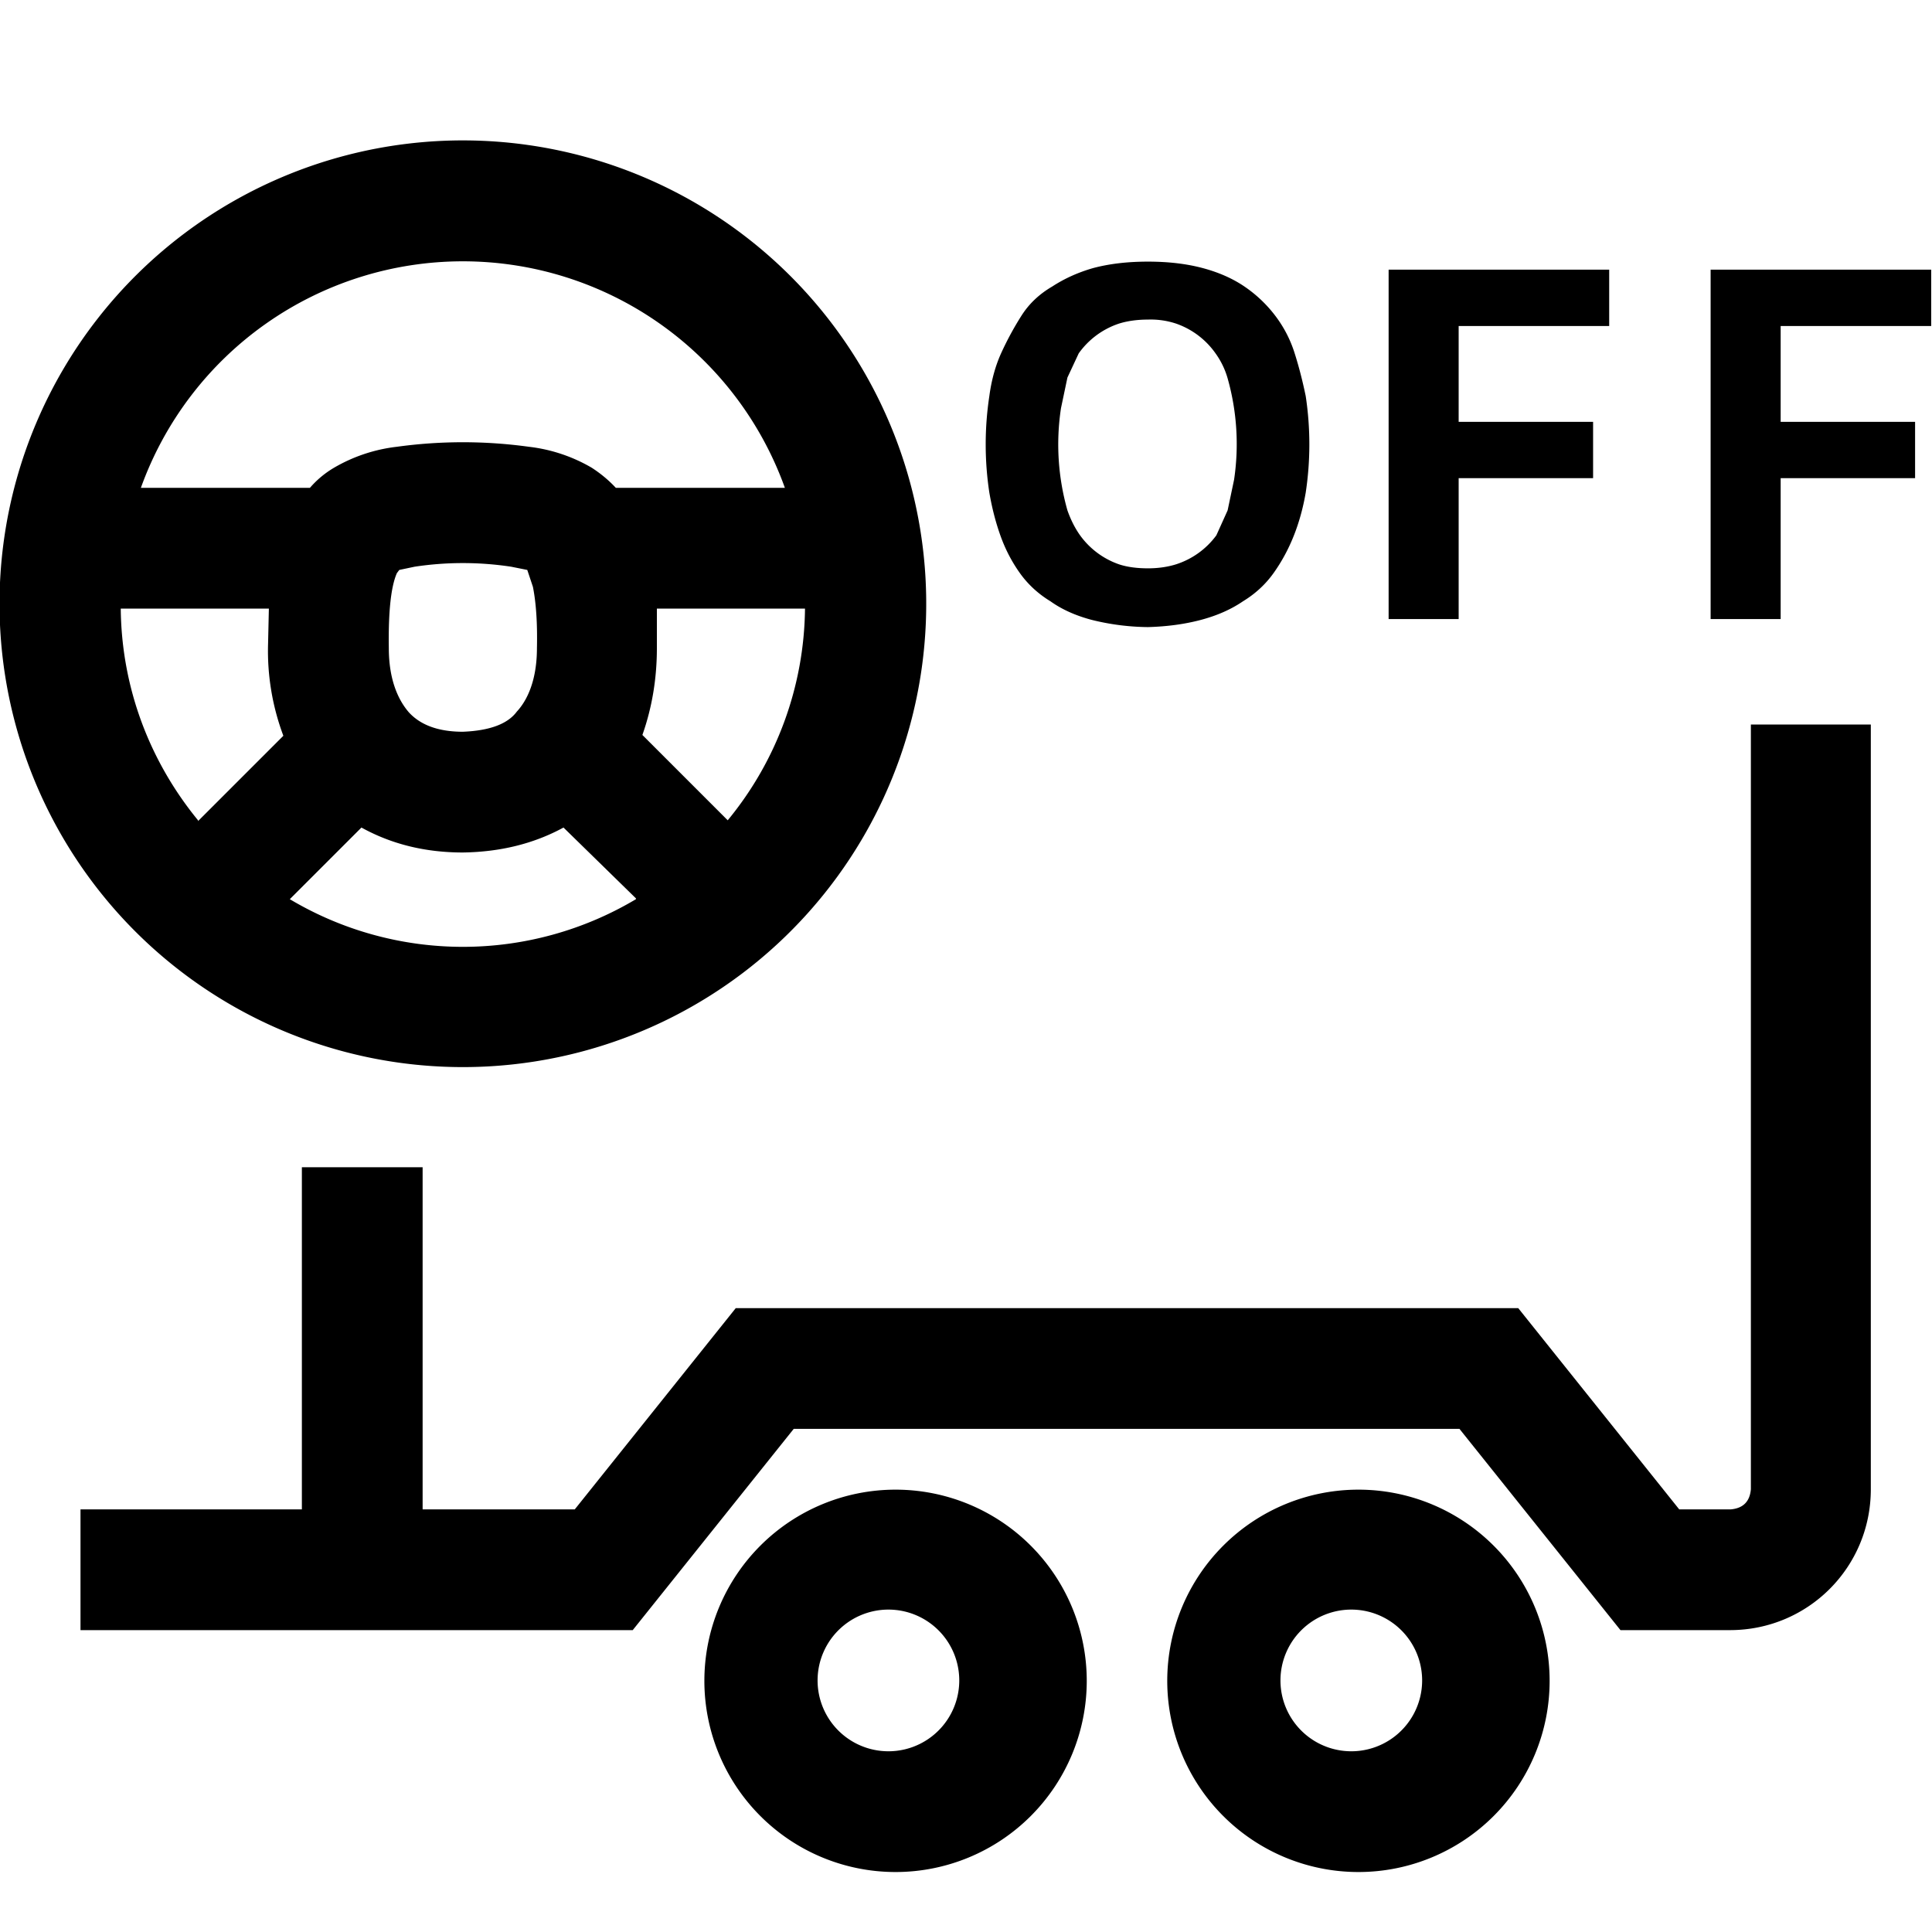 <svg width="24" height="24" fill="none" xmlns="http://www.w3.org/2000/svg"><path fill="currentColor" d="M14.26 3.25q.38 0 .68.08t.52.23.38.36.24.46.14.54a4 4 0 0 1 0 1.2q-.05.29-.15.54t-.25.46-.38.35q-.22.15-.52.23t-.66.09a3 3 0 0 1-.7-.09q-.3-.08-.51-.23-.23-.14-.38-.35t-.24-.46-.14-.54a4 4 0 0 1 0-1.2q.04-.3.15-.54t.25-.46.38-.36q.23-.15.51-.23.3-.08.68-.08m5.73.1v.7h-1.87v1.19h1.67v.7h-1.67v1.75h-.87V3.35zm4 0v.7h-1.87v1.19h1.67v.7h-1.67v1.75h-.87V3.35zm-9.73.62q-.2 0-.36.05a1 1 0 0 0-.5.37l-.14.3-.08.38a3 3 0 0 0 .08 1.27q.06.17.15.3a1 1 0 0 0 .49.37q.15.05.36.05.19 0 .35-.05a1 1 0 0 0 .5-.36l.14-.31.08-.38a3 3 0 0 0-.08-1.26 1 1 0 0 0-.15-.31 1 1 0 0 0-.49-.37 1 1 0 0 0-.35-.05M.05 6.7a5.75 5.75 0 1 1 11.4 1.6A5.75 5.75 0 0 1 .05 6.7m1.7-.64h2.1q.13-.15.3-.25a2 2 0 0 1 .78-.26 6 6 0 0 1 1.64 0 2 2 0 0 1 .78.26q.17.11.3.25h2.1a4.25 4.25 0 0 0-8 0M10 7.56H8.16v.49q0 .57-.18 1.08l1.06 1.06A4.2 4.2 0 0 0 10 7.56m-2.1 3.6-.9-.88q-.55.3-1.25.31-.7 0-1.26-.31l-.89.89a4.2 4.2 0 0 0 4.3 0m-5.44-.97 1.06-1.06A3 3 0 0 1 3.33 8l.01-.44H1.5c.01 1 .37 1.91.96 2.63m2.5-3.11-.03.04q-.11.25-.1.93c0 .4.12.65.25.8.12.13.32.24.67.24q.5-.02.67-.25c.13-.14.25-.39.25-.79q.01-.46-.05-.76l-.07-.21-.2-.04a4 4 0 0 0-1.2 0zM23.24 9v9.5c0 .97-.78 1.75-1.75 1.75h-1.36l-2-2.5H9.86l-2 2.5H1v-1.5h2.75V14.5h1.5v4.25h1.89l2-2.5h9.72l2 2.5h.64q.23-.02.25-.25V9zM8.75 20.88a2.37 2.37 0 1 1 4.75 0 2.37 2.37 0 0 1-4.75 0m2.38-.88a.88.88 0 1 0 0 1.75.88.88 0 0 0 0-1.75m3.37.88a2.37 2.37 0 1 1 4.75 0 2.37 2.37 0 0 1-4.75 0m2.38-.88a.88.88 0 1 0 0 1.75.88.88 0 0 0 0-1.75"/></svg>